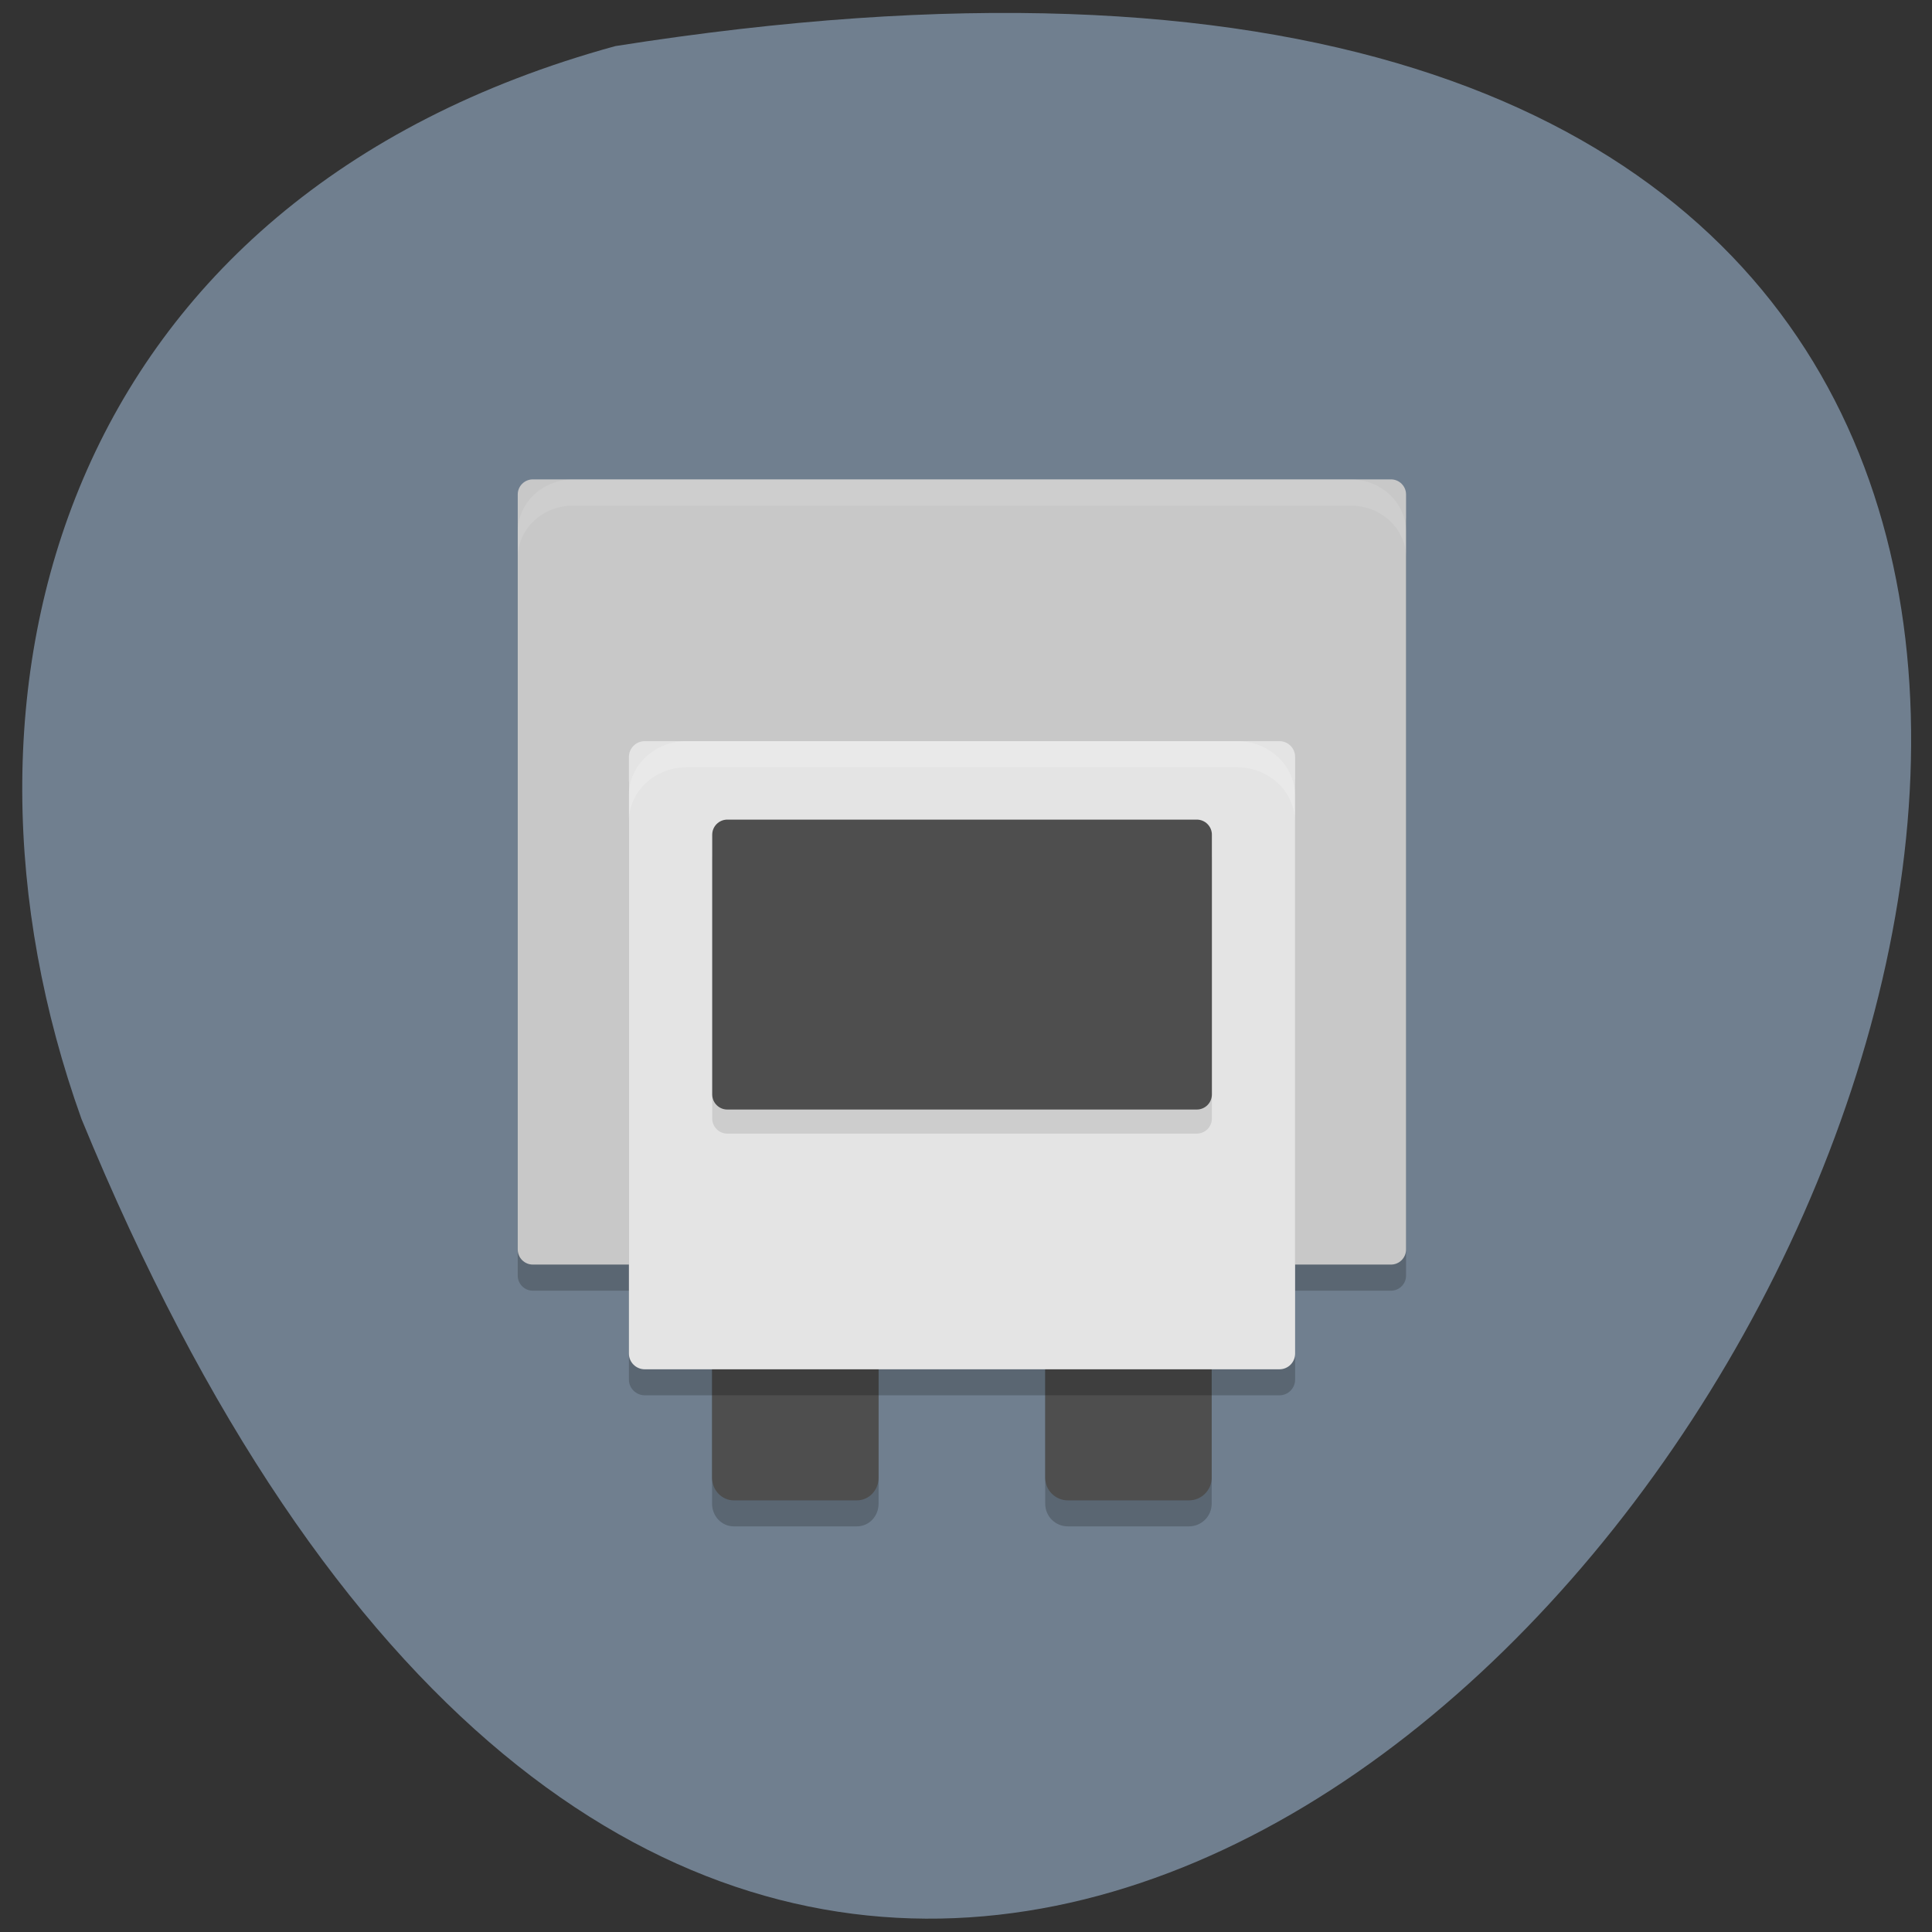 <svg xmlns="http://www.w3.org/2000/svg" viewBox="0 0 48 48"><rect x="0" y="0" width="48" height="48" fill="#333333" stroke="none"/><path d="m 15.289 1.145 c 67.62 -10.68 11.57 87.11 -13.266 26.652 c -3.809 -10.641 -0.5 -22.875 13.266 -26.652" fill="#707f8f"/><g fill-opacity="0.2"><path d="m 13.238 12.563 h 21.32 c 0.207 0 0.375 0.168 0.375 0.375 v 18.754 c 0 0.207 -0.168 0.375 -0.375 0.375 h -21.32 c -0.207 0 -0.375 -0.168 -0.375 -0.375 v -18.754 c 0 -0.207 0.168 -0.375 0.375 -0.375"/><path d="m 26.531 30.766 h 3.01 c 0.309 0 0.563 0.254 0.563 0.563 v 6.03 c 0 0.313 -0.254 0.563 -0.563 0.563 h -3.01 c -0.313 0 -0.563 -0.25 -0.563 -0.563 v -6.03 c 0 -0.309 0.25 -0.563 0.563 -0.563"/><path d="m 18.23 30.766 h 3.059 c 0.301 0 0.539 0.254 0.539 0.563 v 6.03 c 0 0.313 -0.238 0.563 -0.539 0.563 h -3.059 c -0.297 0 -0.539 -0.25 -0.539 -0.563 v -6.03 c 0 -0.309 0.242 -0.563 0.539 -0.563"/></g><path d="m 13.238 11.91 h 21.32 c 0.207 0 0.375 0.168 0.375 0.375 v 18.758 c 0 0.207 -0.168 0.375 -0.375 0.375 h -21.32 c -0.207 0 -0.375 -0.168 -0.375 -0.375 v -18.758 c 0 -0.207 0.168 -0.375 0.375 -0.375" fill="#c8c8c8"/><g fill="#4e4e4e"><path d="m 26.531 30.12 h 3.01 c 0.309 0 0.563 0.25 0.563 0.563 v 6.03 c 0 0.309 -0.254 0.563 -0.563 0.563 h -3.01 c -0.313 0 -0.563 -0.254 -0.563 -0.563 v -6.03 c 0 -0.313 0.25 -0.563 0.563 -0.563"/><path d="m 18.23 30.12 h 3.059 c 0.301 0 0.539 0.25 0.539 0.563 v 6.03 c 0 0.309 -0.238 0.563 -0.539 0.563 h -3.059 c -0.297 0 -0.539 -0.254 -0.539 -0.563 v -6.03 c 0 -0.313 0.242 -0.563 0.539 -0.563"/></g><path d="m 16.02 19.06 h 15.766 c 0.219 0 0.391 0.176 0.391 0.391 v 14.824 c 0 0.215 -0.172 0.391 -0.391 0.391 h -15.766 c -0.219 0 -0.395 -0.176 -0.395 -0.391 v -14.824 c 0 -0.215 0.176 -0.391 0.395 -0.391" fill-opacity="0.2"/><path d="m 16.02 18.414 h 15.766 c 0.219 0 0.391 0.176 0.391 0.391 v 14.824 c 0 0.215 -0.172 0.391 -0.391 0.391 h -15.766 c -0.219 0 -0.395 -0.176 -0.395 -0.391 v -14.824 c 0 -0.215 0.176 -0.391 0.395 -0.391" fill="#e4e4e4"/><path d="m 18.07 20.961 h 11.664 c 0.207 0 0.375 0.168 0.375 0.375 v 6.453 c 0 0.207 -0.168 0.375 -0.375 0.375 h -11.664 c -0.207 0 -0.375 -0.168 -0.375 -0.375 v -6.453 c 0 -0.207 0.168 -0.375 0.375 -0.375" fill-opacity="0.102"/><path d="m 18.07 20.363 h 11.664 c 0.207 0 0.375 0.168 0.375 0.375 v 6.453 c 0 0.207 -0.168 0.375 -0.375 0.375 h -11.664 c -0.207 0 -0.375 -0.168 -0.375 -0.375 v -6.453 c 0 -0.207 0.168 -0.375 0.375 -0.375" fill="#4e4e4e"/><g fill="#fff"><path d="m 14.242 11.91 c -0.762 0 -1.379 0.582 -1.379 1.301 v 0.652 c 0 -0.723 0.617 -1.301 1.379 -1.301 h 19.313 c 0.762 0 1.379 0.578 1.379 1.301 v -0.652 c 0 -0.719 -0.617 -1.301 -1.379 -1.301" fill-opacity="0.102"/><path d="m 17.06 18.414 c -0.797 0 -1.438 0.605 -1.438 1.355 v 0.648 c 0 -0.75 0.641 -1.355 1.438 -1.355 h 13.672 c 0.797 0 1.441 0.605 1.441 1.355 v -0.648 c 0 -0.75 -0.645 -1.355 -1.441 -1.355" fill-opacity="0.2"/></g></svg>